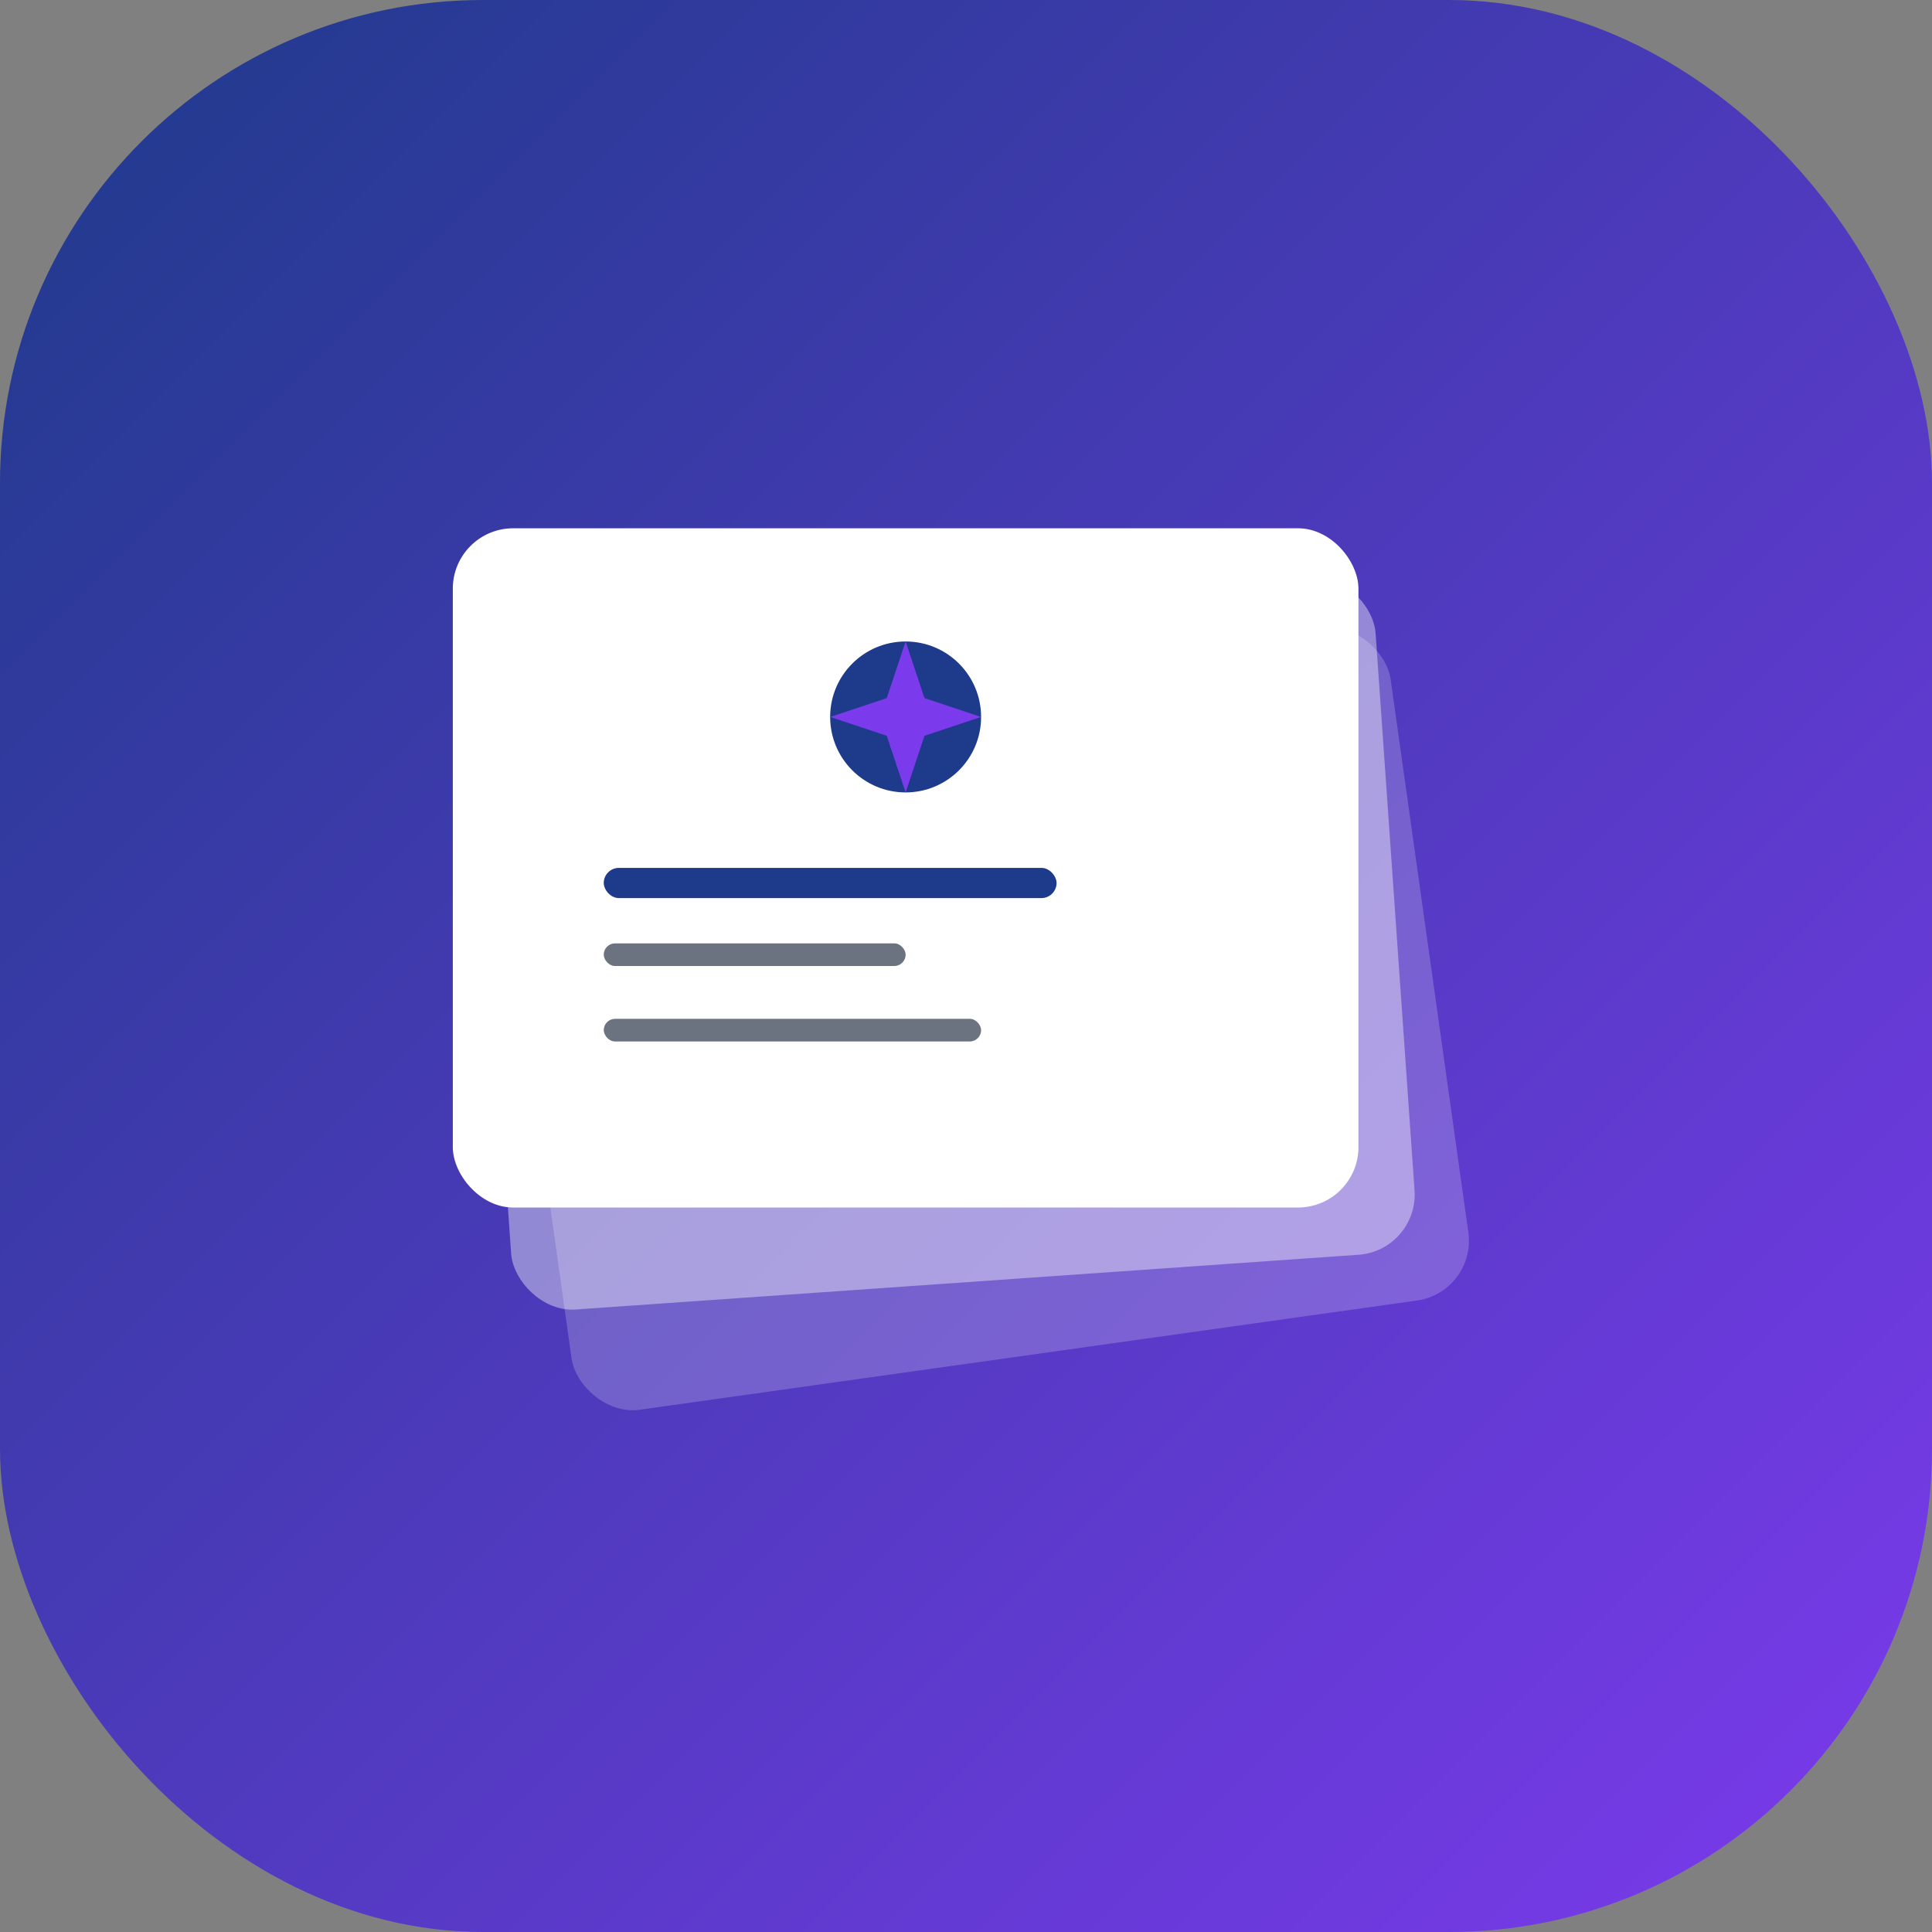 <svg width="512" height="512" viewBox="0 0 512 512" fill="none" xmlns="http://www.w3.org/2000/svg">
  <rect x="0" y="0" width="512" height="512" fill="#808080" stroke="none"/>
  <!-- Background gradient -->
  <rect width="512" height="512" rx="128" fill="url(#gradient)"/>

  <!-- Card stack illustration -->
  <!-- Back card -->
  <rect x="140" y="180" width="240" height="180" rx="16" fill="rgba(255,255,255,0.2)" transform="rotate(-8 260 270)"/>

  <!-- Middle card -->
  <rect x="130" y="160" width="240" height="180" rx="16" fill="rgba(255,255,255,0.4)" transform="rotate(-4 250 250)"/>

  <!-- Front card -->
  <rect x="120" y="140" width="240" height="180" rx="16" fill="white"/>

  <!-- Card content: AI sparkle icon -->
  <circle cx="240" cy="190" r="20" fill="#1e3a8a"/>
  <path d="M240 170 L245 185 L260 190 L245 195 L240 210 L235 195 L220 190 L235 185 Z" fill="#7c3aed"/>

  <!-- Card text lines -->
  <rect x="160" y="230" width="120" height="8" rx="4" fill="#1e3a8a"/>
  <rect x="160" y="250" width="80" height="6" rx="3" fill="#6b7280"/>
  <rect x="160" y="270" width="100" height="6" rx="3" fill="#6b7280"/>

  <!-- Gradient definition -->
  <defs>
    <linearGradient id="gradient" x1="0" y1="0" x2="512" y2="512" gradientUnits="userSpaceOnUse">
      <stop offset="0%" stop-color="#1e3a8a"/>
      <stop offset="100%" stop-color="#7c3aed"/>
    </linearGradient>
  </defs>
</svg>
